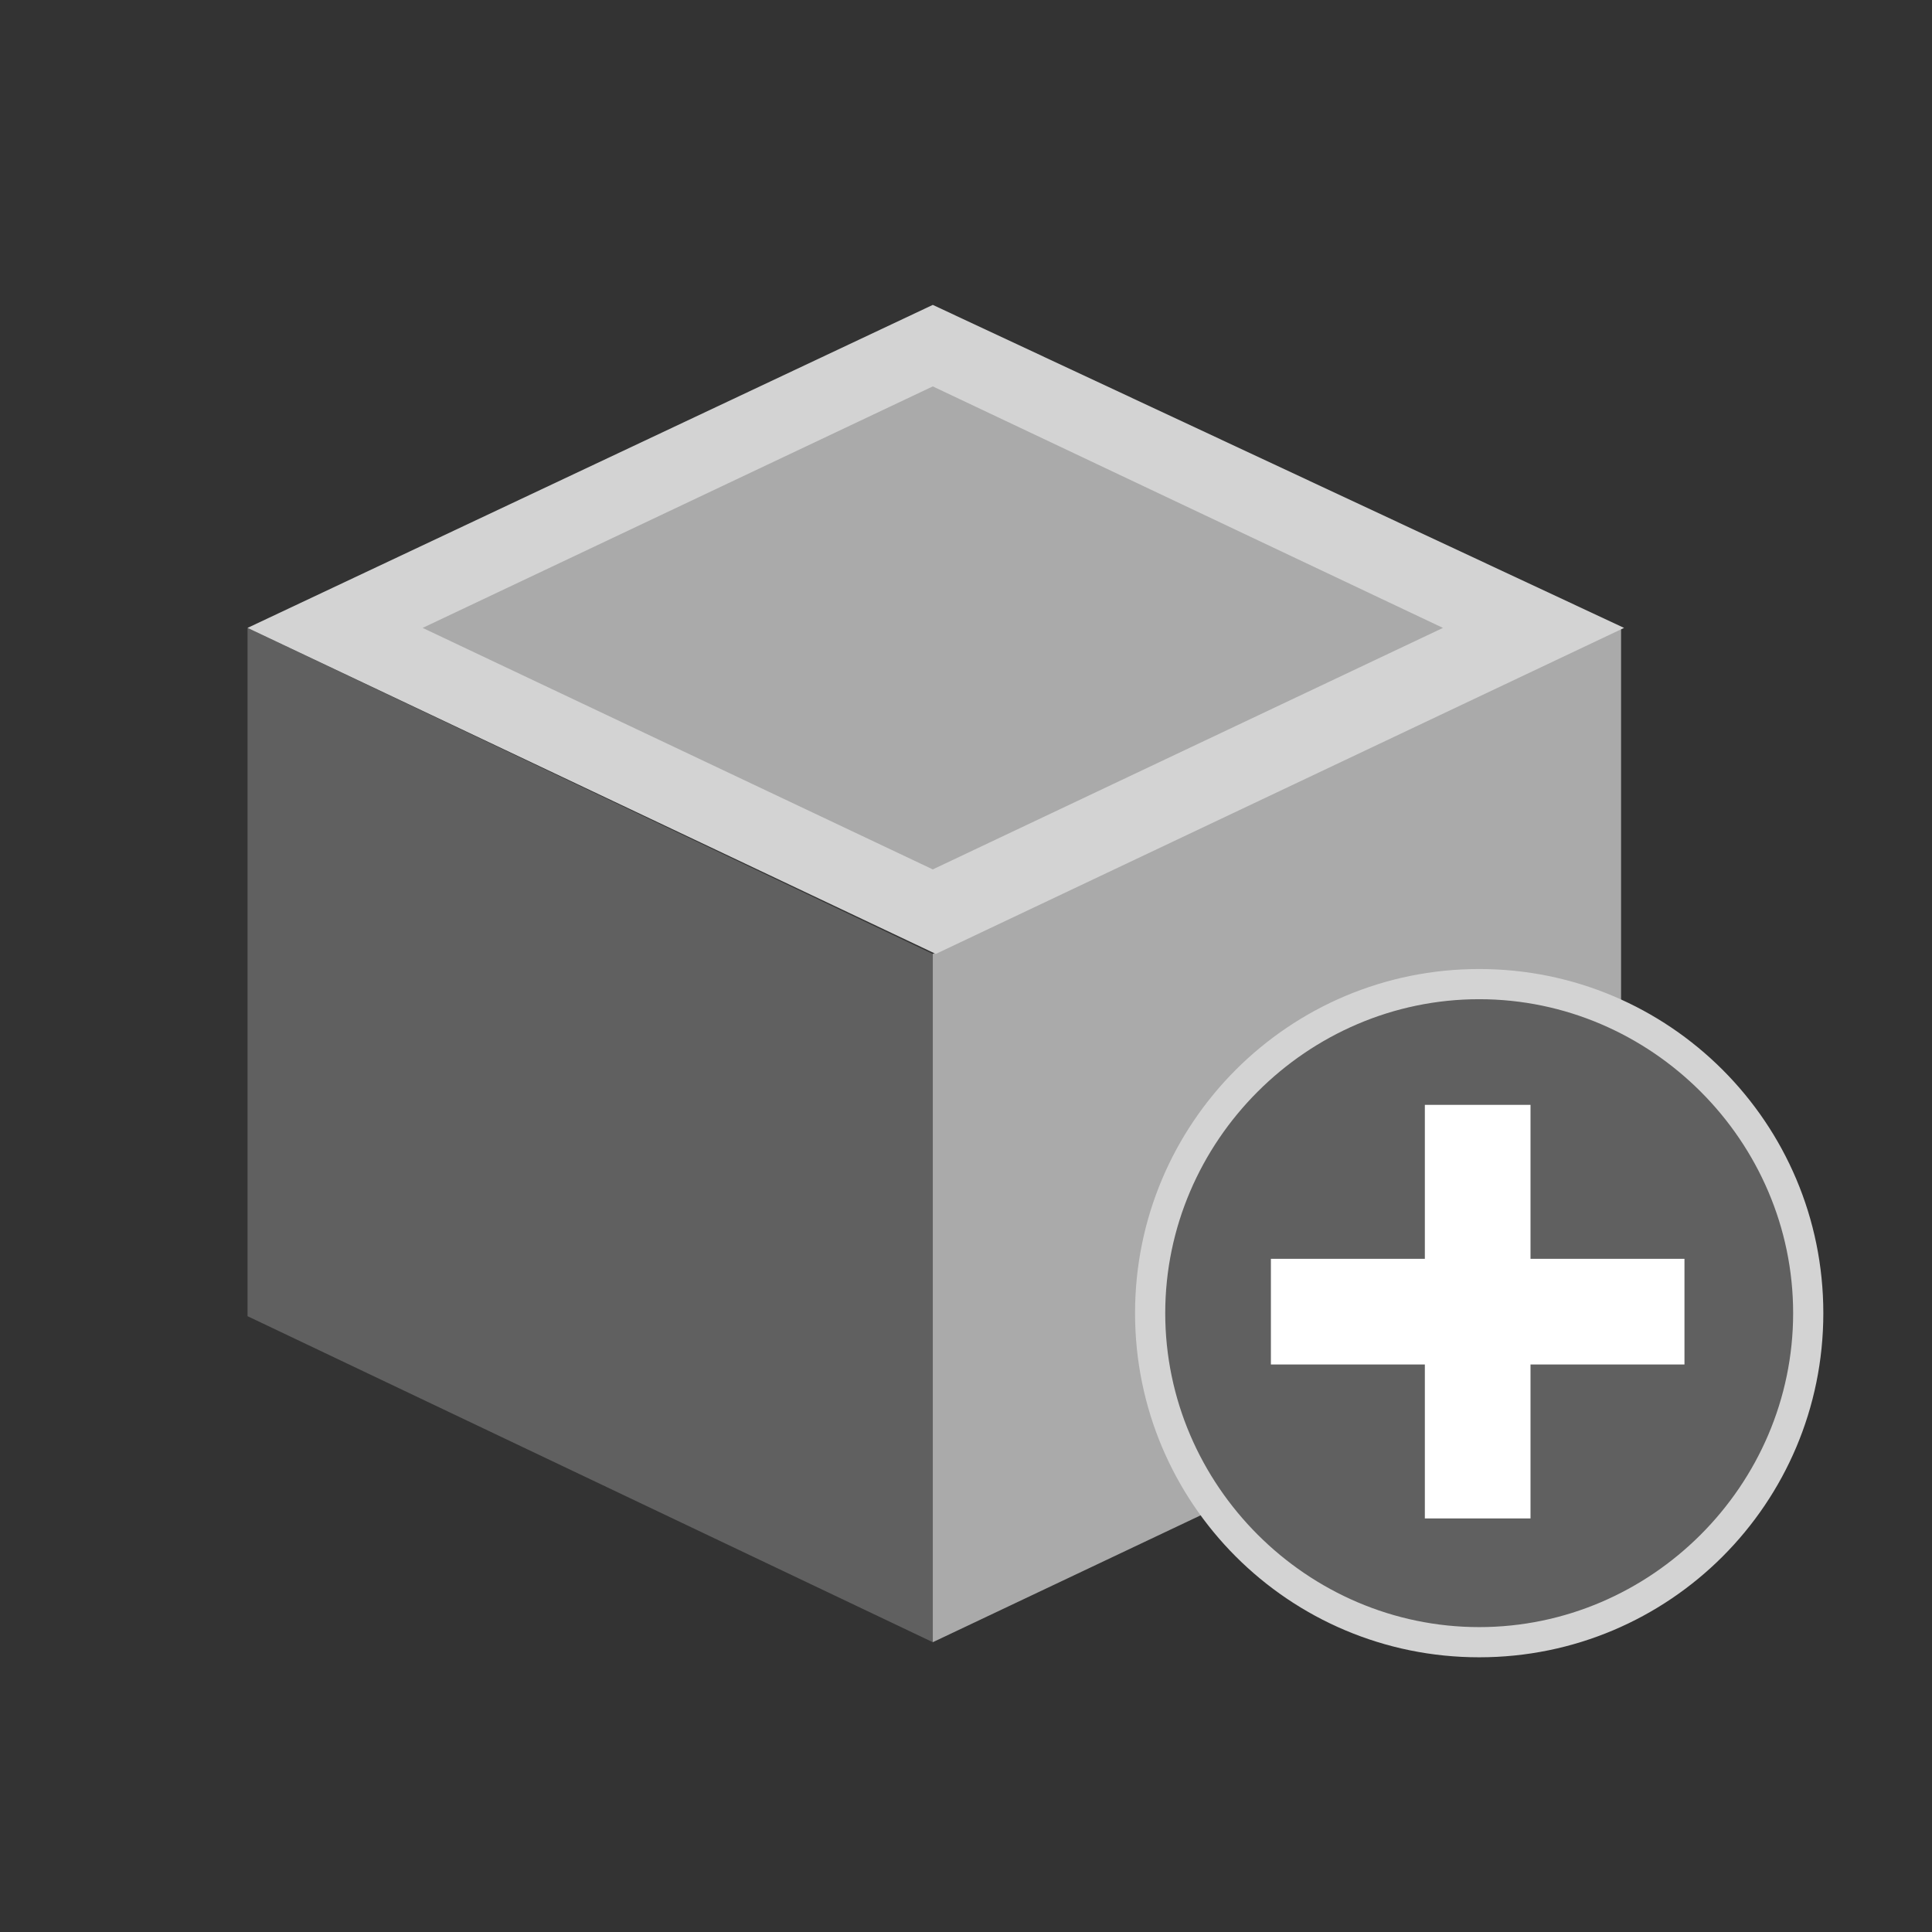 <svg xmlns="http://www.w3.org/2000/svg" xml:space="preserve" id="图层_1" x="0" y="0" version="1.1" viewBox="0 0 64 64"><rect x="0" y="0" width="64" height="64" fill="#333333" stroke="none"/><style>.st9{fill:#606060}.st11{fill:#d3d3d3}</style><path d="M30.9 54.4 8.2 43.6V20.8l22.7 10.8z" class="st9"/><path d="m30.9 54.4 22.8-10.8V20.8L30.9 31.6zM11.1 20.8l19.8-9.4 19.9 9.4-19.9 9.4z" style="fill:#aaa"/><path d="m30.9 12.8 16.9 8-16.9 8-16.9-8zm0-2.7L8.2 20.8 31 31.6l22.8-10.8z" class="st11"/><circle cx="49" cy="43.5" r="10.9" class="st9"/><path d="M49 54.9c-6.3 0-11.4-5.1-11.4-11.4S42.7 32.1 49 32.1s11.4 5.1 11.4 11.4S55.3 54.9 49 54.9m0-21.8c-5.7 0-10.4 4.7-10.4 10.4S43.3 53.9 49 53.9s10.4-4.7 10.4-10.4S54.7 33.1 49 33.1" class="st11"/><path d="M47.2 50.3v-5.1h-5.1v-3.5h5.1v-5.1h3.5v5.1h5.1v3.5h-5.1v5.1z" style="fill:#fff"/></svg>